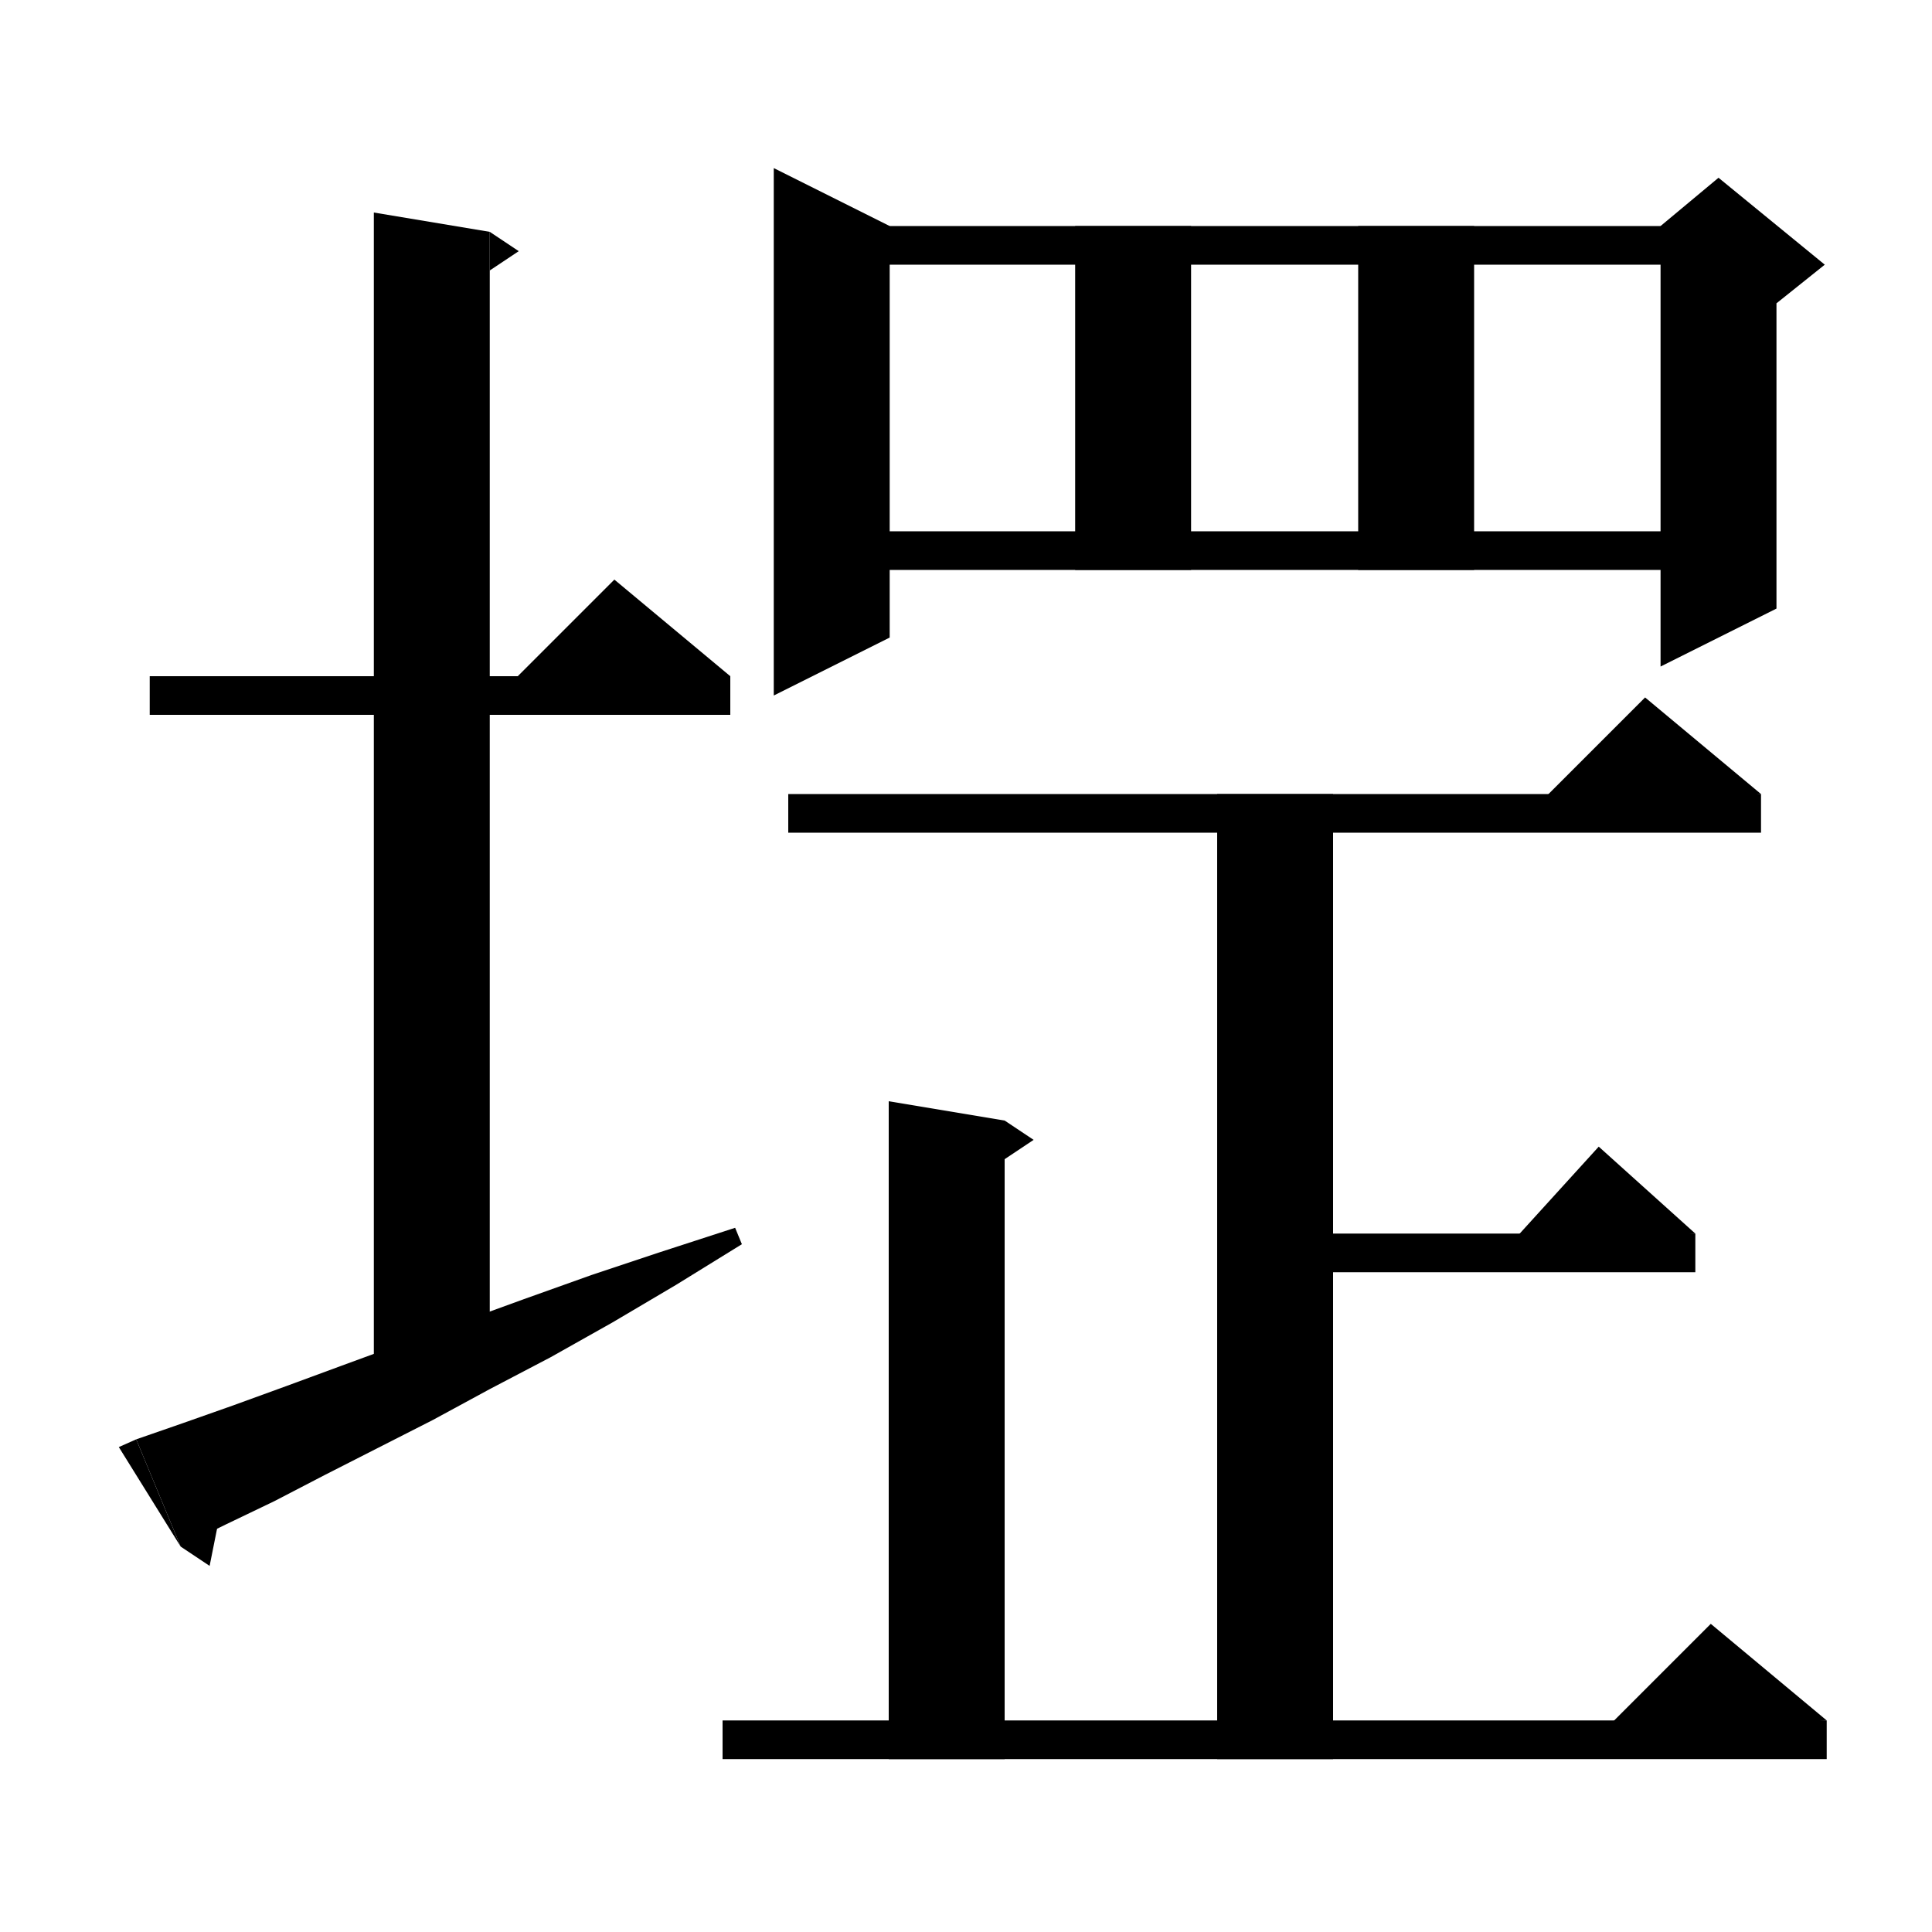 <svg xmlns="http://www.w3.org/2000/svg" xmlns:xlink="http://www.w3.org/1999/xlink" version="1.1" baseProfile="full" viewBox="0 0 200 200" width="200" height="200">
<g fill="black">
<polygon points="15.5,70 75.6,70 75.6,74 15.5,74 " />
<polygon points="75.6,70 51.6,72 63.6,60 " />
<polygon points="50.7,24 50.7,142 38.7,142 38.7,22 " />
<polygon points="50.7,24 53.7,26 50.7,28 " />
<polygon points="14.1,149 19,147.3 24.1,145.5 29.6,143.5 35.3,141.4 41.3,139.2 47.6,136.9 54.2,134.5 61.2,132 68.4,129.6 76.1,127.1 76.8,128.8 70,133 63.4,136.9 57,140.5 50.7,143.8 44.8,147 39.1,149.9 33.6,152.7 28.4,155.4 23.4,157.8 18.7,160.1 " />
<polygon points="18.7,160.1 14.1,149 12.3,149.8 " />
<polygon points="18.7,160.1 21.7,162.1 23.1,155.1 " />
<polygon points="92.1,23.4 92.1,66 80.1,72 80.1,17.4 " />
<polygon points="86.1,23.4 177.9,23.4 177.9,27.4 86.1,27.4 " />
<polygon points="183.9,25.4 183.9,63 171.9,69 171.9,25.4 " />
<polygon points="171.9,23.4 177.9,18.4 188.9,27.4 183.9,31.4 171.9,25.4 " />
<polygon points="123.3,23.4 123.3,59 111.3,59 111.3,23.4 " />
<polygon points="152.6,23.4 152.6,59 140.6,59 140.6,23.4 " />
<polygon points="86.1,55 177.9,55 177.9,59 86.1,59 " />
<polygon points="81.6,82.2 182.3,82.2 182.3,86.2 81.6,86.2 " />
<polygon points="182.3,82.2 158.3,84.2 170.3,72.2 " />
<polygon points="138,82.2 138,182.1 126,182.1 126,82.2 " />
<polygon points="132,127.7 175.5,127.7 175.5,131.7 132,131.7 " />
<polygon points="175.5,127.7 155.5,129.7 165.5,118.7 " />
<polygon points="104,116 104,182.1 92,182.1 92,114 " />
<polygon points="104,116 107,118 104,120 " />
<polygon points="74.8,178.1 189.1,178.1 189.1,182.1 74.8,182.1 " />
<polygon points="189.1,178.1 165.1,180.1 177.1,168.1 " />
</g>
</svg>
